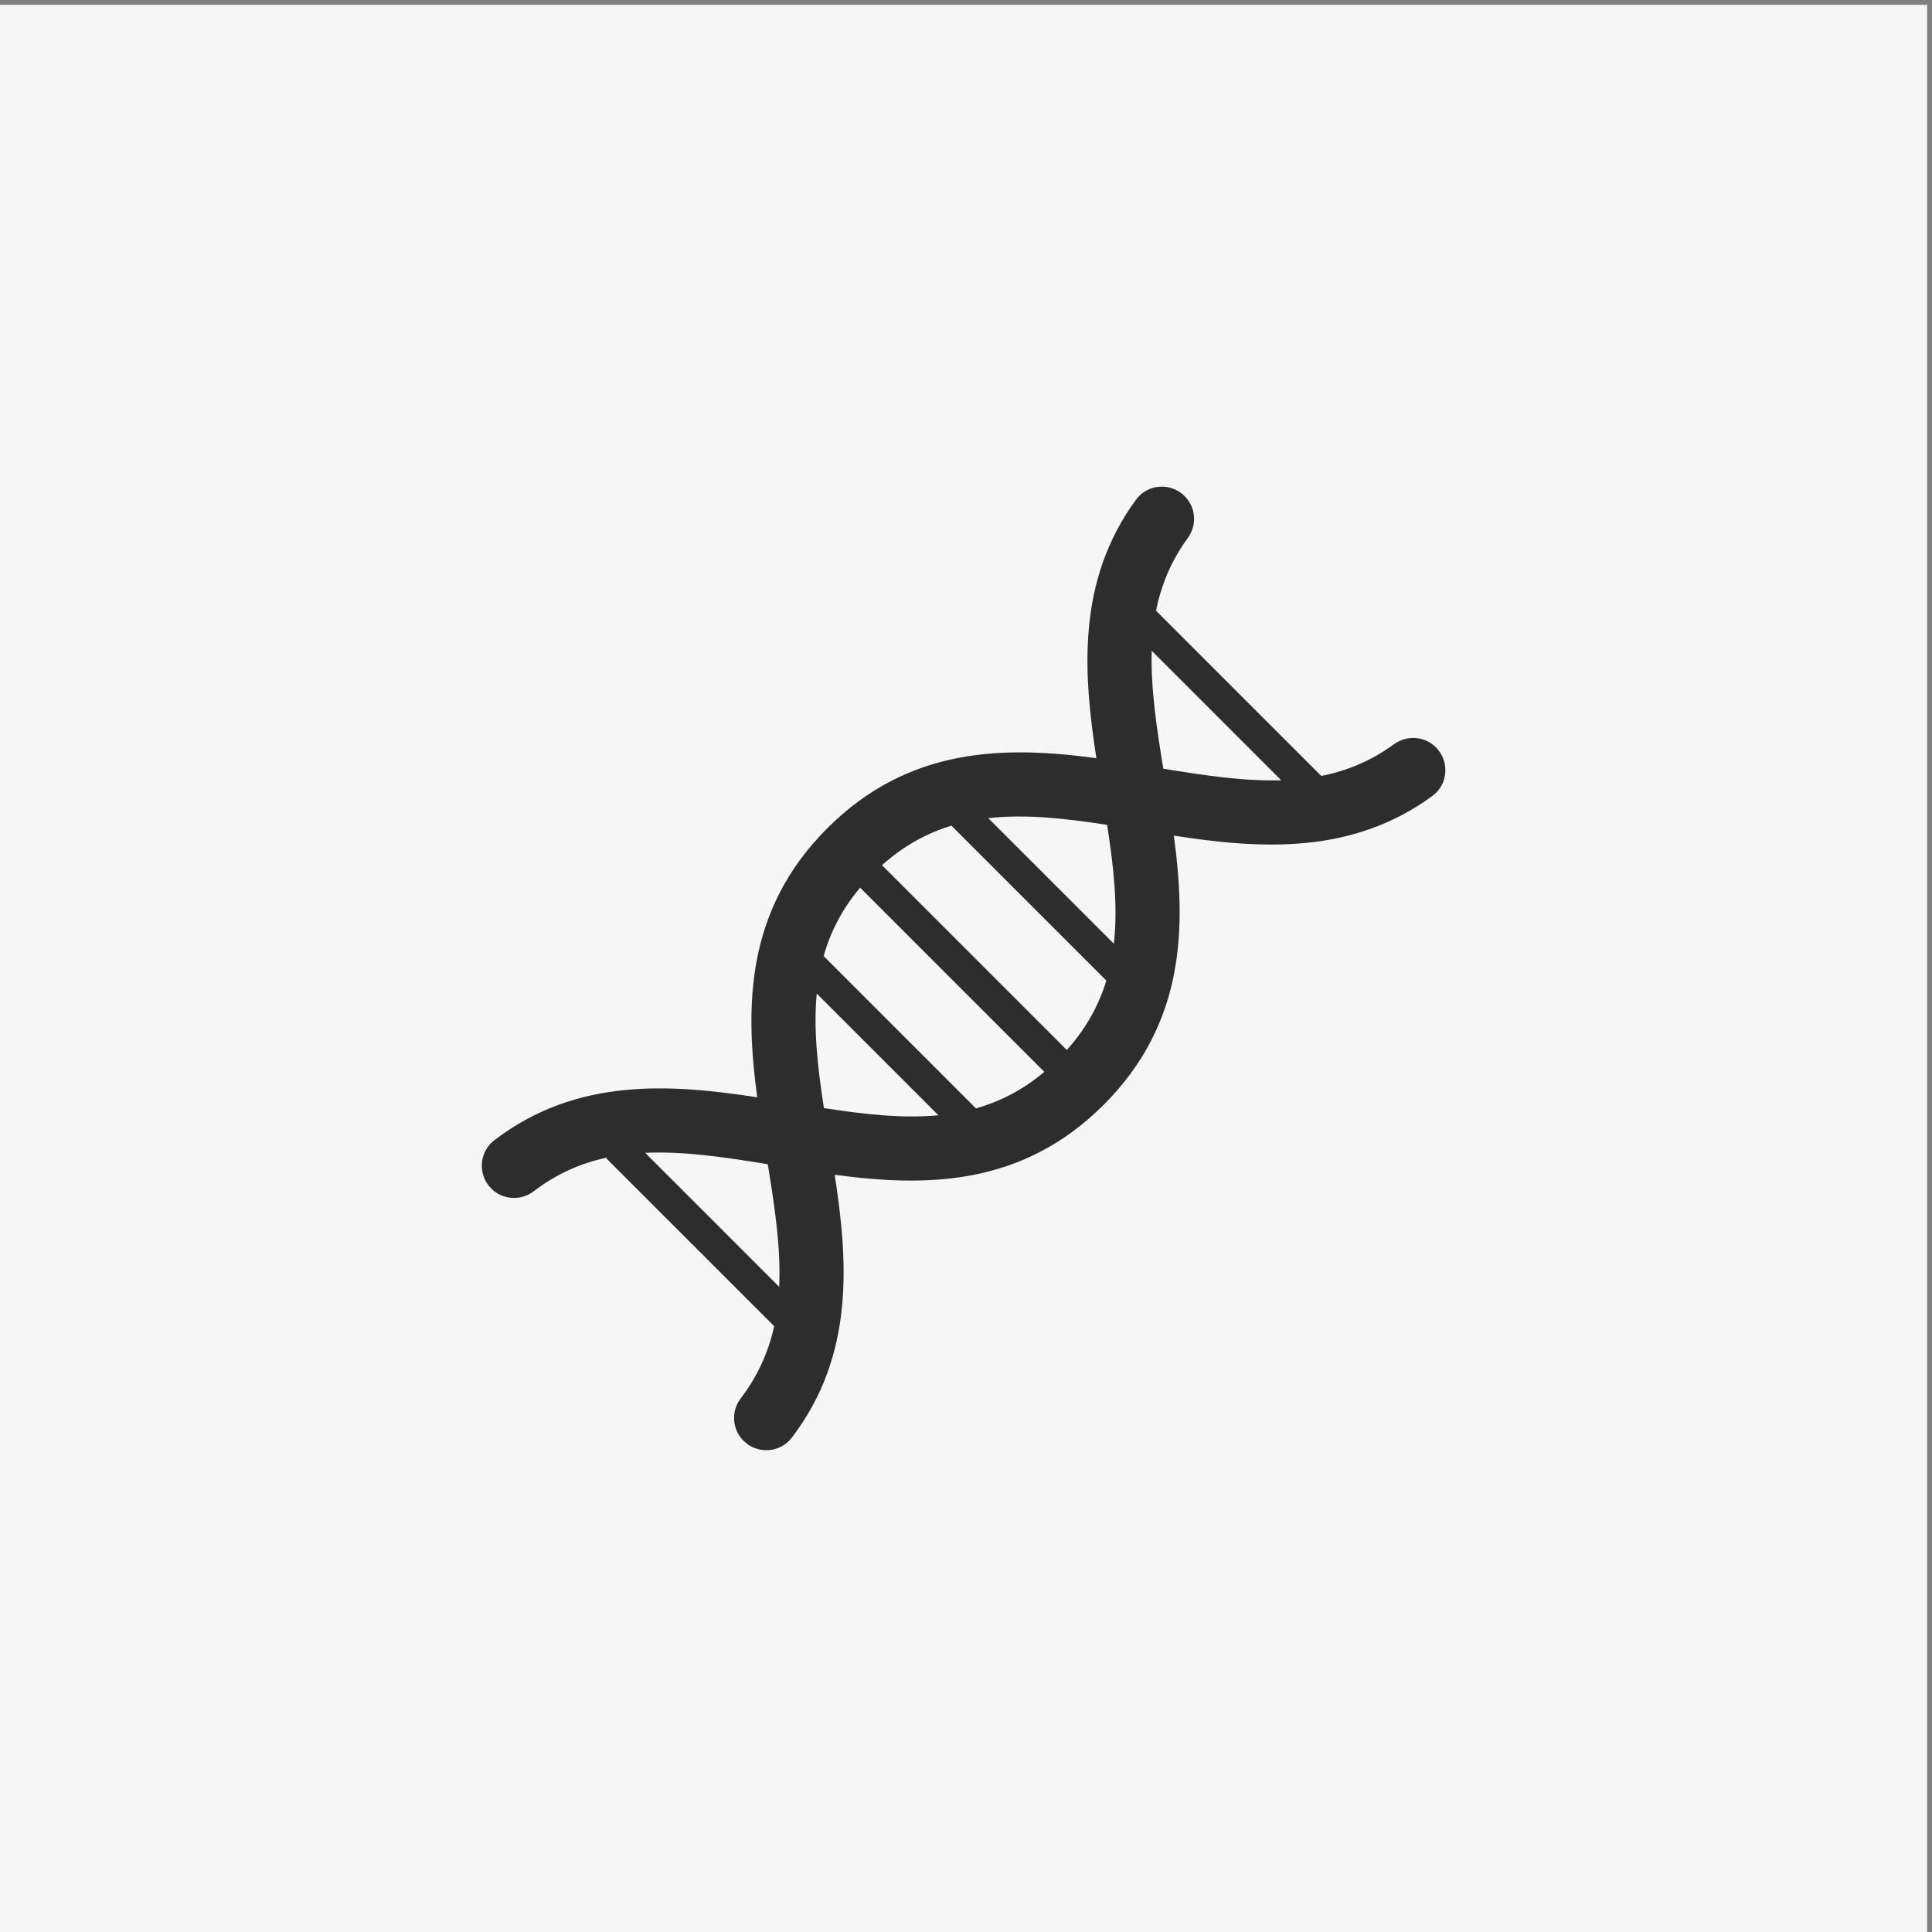 <?xml version="1.0" encoding="UTF-8" standalone="no"?>
<!-- Created with Inkscape (http://www.inkscape.org/) -->

<svg
   version="1.1"
   id="svg1"
   width="2666.667"
   height="2666.667"
   viewBox="0 0 2666.667 2666.667"
   sodipodi:docname="medical-01.eps"
   xmlns:inkscape="http://www.inkscape.org/namespaces/inkscape"
   xmlns:sodipodi="http://sodipodi.sourceforge.net/DTD/sodipodi-0.dtd"
   xmlns="http://www.w3.org/2000/svg"
   xmlns:svg="http://www.w3.org/2000/svg">
  <rect x="0" y="0" width="2666.667" height="2666.667" fill="#808080" stroke="none"/>
  <defs
     id="defs1" />
  <sodipodi:namedview
     id="namedview1"
     pagecolor="#ffffff"
     bordercolor="#000000"
     borderopacity="0.25"
     inkscape:showpageshadow="2"
     inkscape:pageopacity="0.0"
     inkscape:pagecheckerboard="0"
     inkscape:deskcolor="#d1d1d1">
    <inkscape:page
       x="0"
       y="0"
       inkscape:label="1"
       id="page1"
       width="2666.667"
       height="2666.667"
       margin="0"
       bleed="0" />
  </sodipodi:namedview>
  <g
     id="g1"
     inkscape:groupmode="layer"
     inkscape:label="1">
    <g
       id="group-R5">
      <path
         id="path2"
         d="M 20000,0 H 0 V 20000 H 20000 V 0"
         style="fill:#f5f6f5;fill-opacity:1;fill-rule:nonzero;stroke:none"
         transform="matrix(0.133,0,0,-0.133,0,2666.667)" />
      <path
         id="path3"
         d="m 12072.7,12072.7 c -70.9,432.3 -131.5,840.1 -120.3,1223.9 l 1344.2,-1344.2 c -383.8,-11.2 -791.6,49.4 -1223.9,120.3 z M 11071.5,9153.2 9153.23,11071.5 c 228.28,203.8 468.43,333.3 720.48,410 L 11481.5,9873.7 c -76.8,-252 -206.2,-492.2 -410,-720.5 z M 8550.65,8550.6 c -65.16,419.9 -110.01,815.9 -74.53,1188.3 L 9738.89,8476.1 c -372.42,-35.5 -768.41,9.4 -1188.24,74.5 z M 6695.52,8086.2 c 397.88,18.3 821.84,-44.4 1272.31,-118.4 73.95,-450.4 136.62,-874.4 118.38,-1272.3 z m 2230.76,2751.7 1911.62,-1911.6 c -225.2,-189.3 -461.8,-308.8 -709.8,-378.8 l -1580.62,1580.6 c 70,248 189.5,484.6 378.8,709.8 z m 2563.42,651.8 c 67.7,-436.8 113.4,-847.8 69.7,-1233.3 l -1303,1303 c 385.5,43.7 796.5,-2 1233.3,-69.7 z m 3412,804.6 v 0 c -116.9,116.9 -301.3,130.1 -434.8,32.6 -239.1,-174.8 -490.7,-276.8 -754.7,-329.5 l -1714.8,1714.8 c 52.7,264 154.7,515.6 329.5,754.7 97.5,133.5 84.3,317.9 -32.6,434.8 -144,144 -383.9,128 -504.4,-36.3 -617.9,-843.2 -548.4,-1797.3 -412,-2683.6 -941,127 -1941.09,124.3 -2792.29,-726.9 -851.42,-851.4 -854.14,-1851.5 -727.06,-2792.5 -901.96,138.9 -1874.27,208.4 -2728.32,-445.3 -160.12,-122.5 -174.67,-358.8 -32.09,-501.4 v 0 c 118.77,-118.7 306.86,-130.3 440.3,-28.3 240.97,184.2 494.64,292.7 761.1,349.7 l -7.74,-7.7 L 8034.19,6287 c -57.72,-261.9 -165.53,-511.4 -346.82,-748.6 -102.01,-133.4 -90.4,-321.5 28.36,-440.3 h 0.01 c 142.58,-142.5 378.82,-128 501.37,32.1 653.7,854.1 584.18,1826.4 445.33,2728.3 941.01,-127 1941.06,-124.3 2792.46,727.1 851.2,851.2 853.9,1851.3 726.9,2792.3 886.3,-136.4 1840.4,-205.9 2683.6,412 164.3,120.5 180.3,360.4 36.3,504.4"
         style="fill:#2e2d2d;fill-opacity:1;fill-rule:nonzero;stroke:none"
         transform="matrix(0.133,0,0,-0.133,0,2666.667)" />
    </g>
  </g>
</svg>
